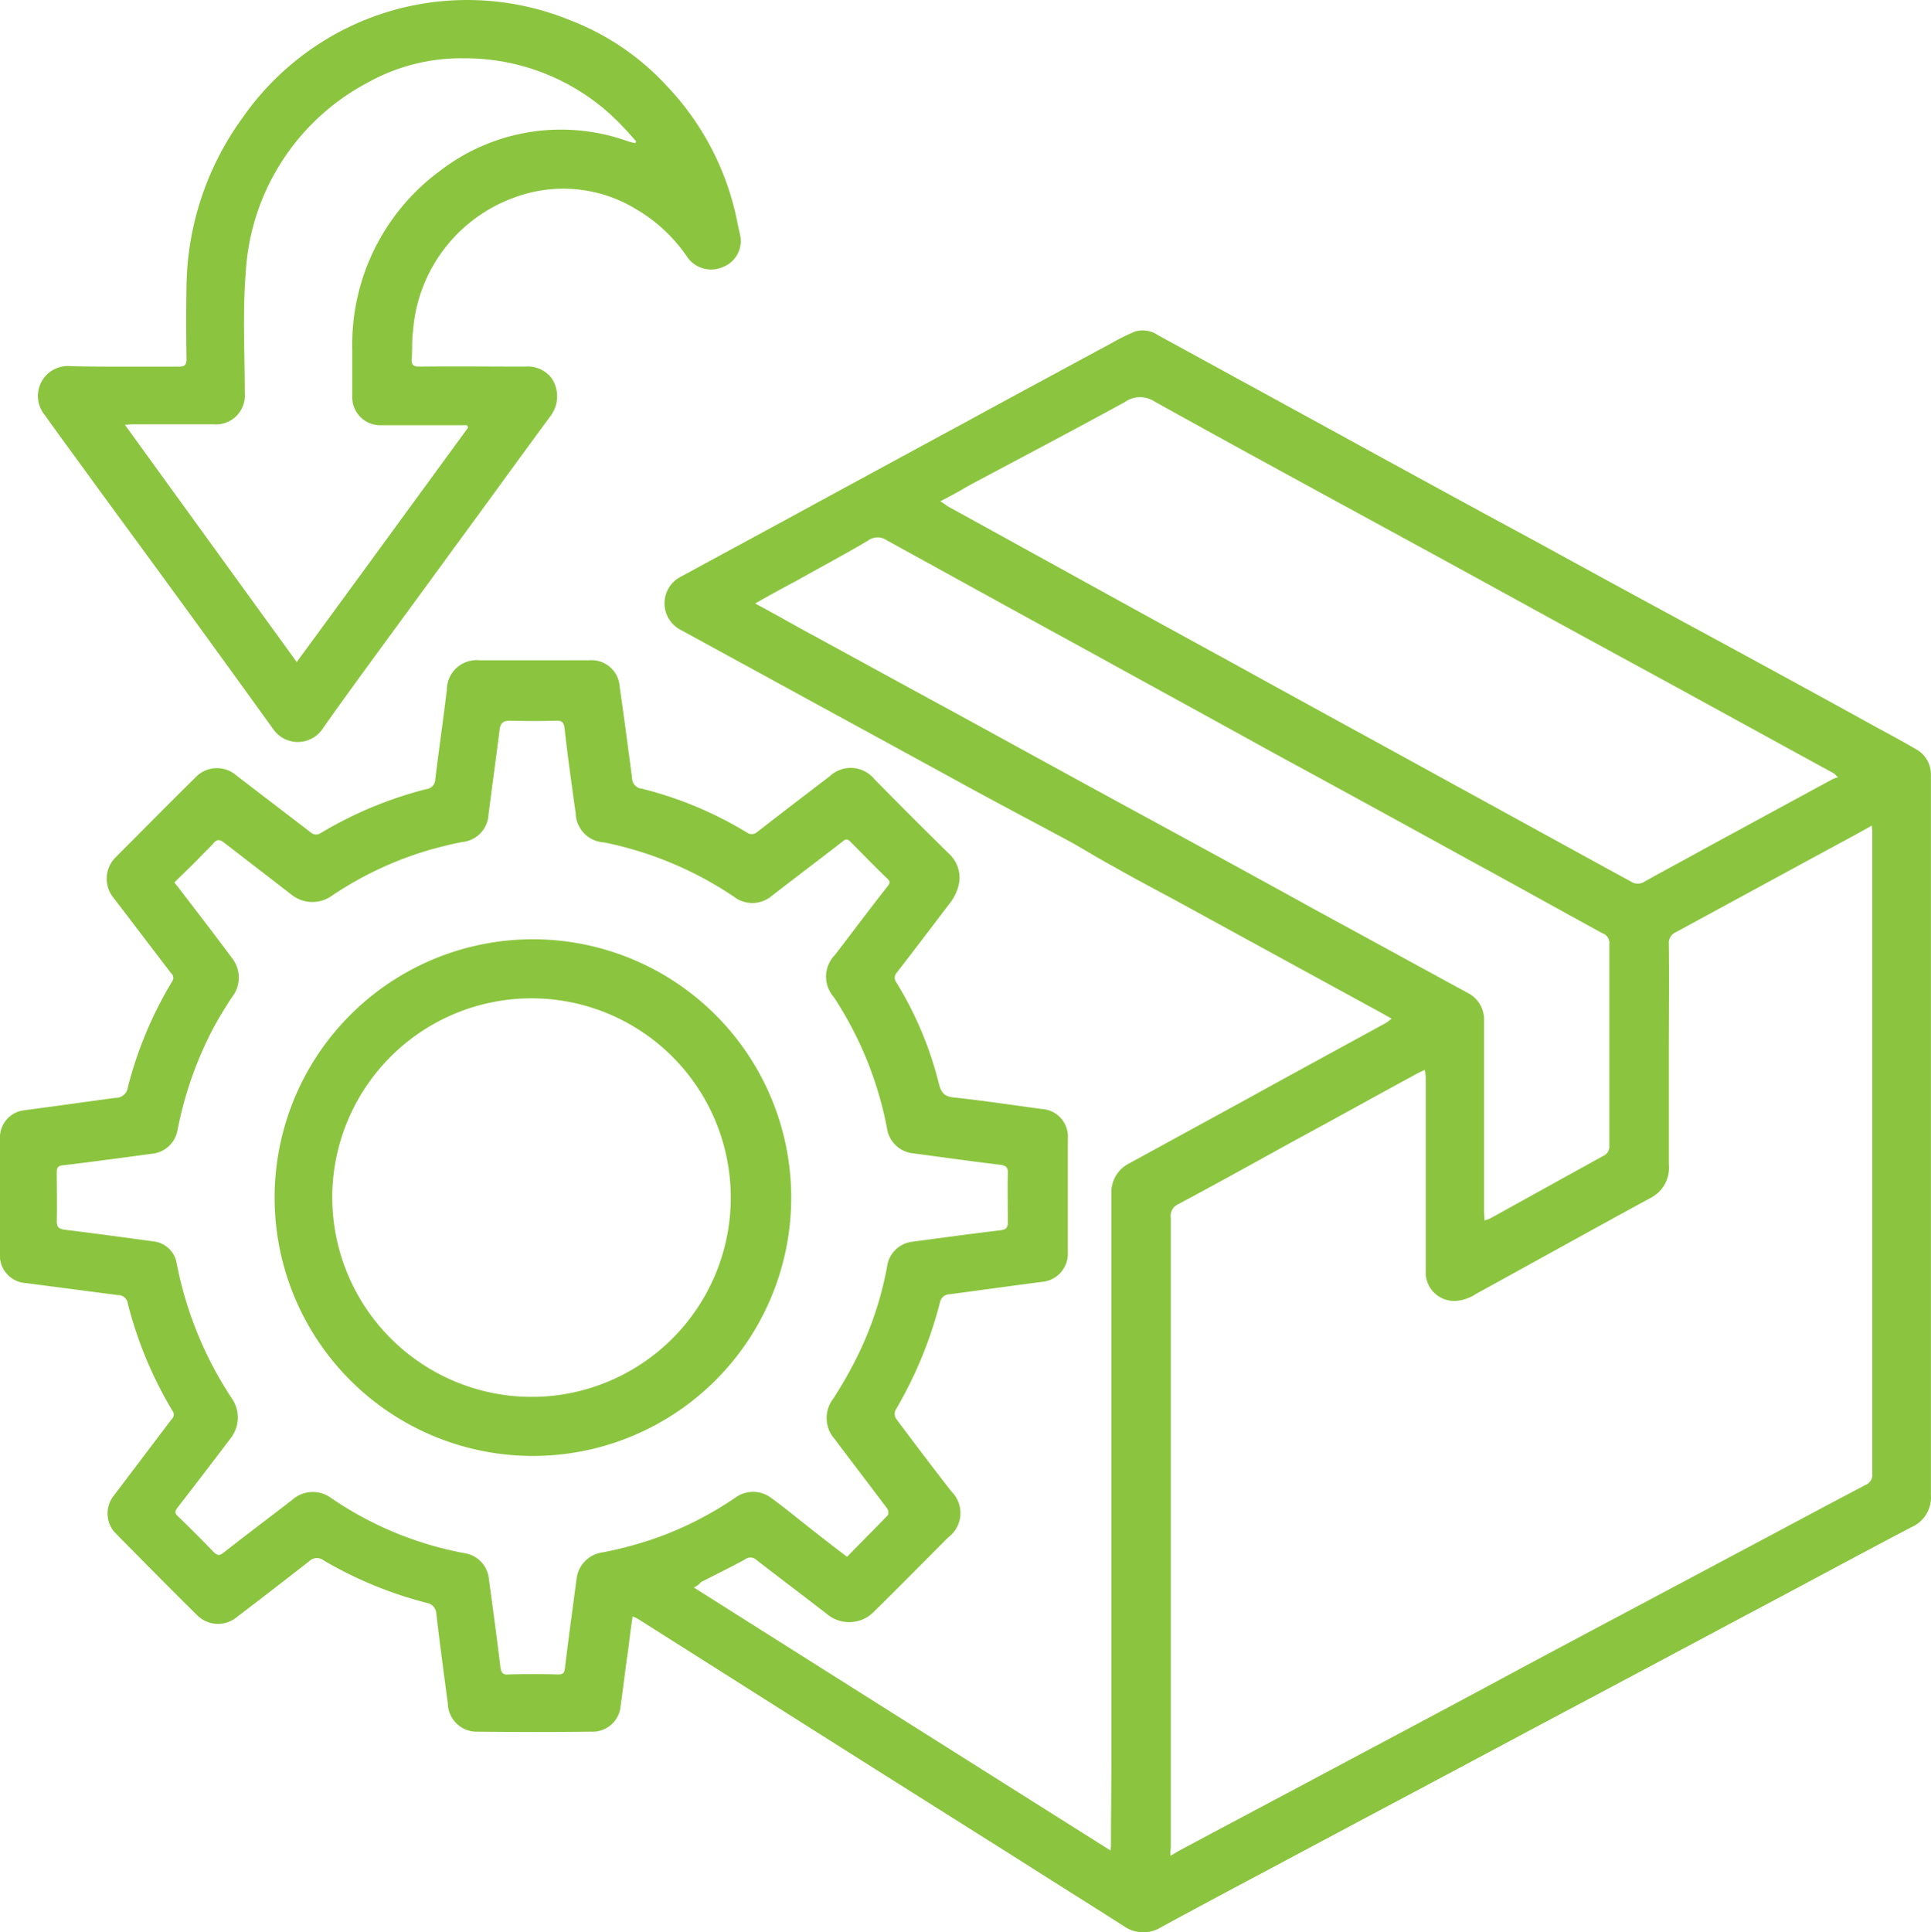 <svg xmlns="http://www.w3.org/2000/svg" width="69.3" height="69.334" viewBox="0 0 69.3 69.334">
  <g id="Order_Processing" data-name="Order Processing" transform="translate(-32.5 -32.375)">
    <path id="Path_40" data-name="Path 40" d="M57.4,151.811c4.99,3.157,9.948,6.281,14.954,9.438a1.957,1.957,0,0,0,.016-.271c0-1,.016-2.009.016-3.029V137.67a1.154,1.154,0,0,1,.622-1.068l4.209-2.3c1.674-.925,3.348-1.833,5.038-2.758.048-.032.1-.08.191-.143-.143-.08-.255-.143-.367-.207q-3.683-2.009-7.349-4.017c-.765-.414-1.53-.813-2.28-1.243-.51-.271-.988-.574-1.5-.861-1.243-.67-2.487-1.323-3.714-1.993-2.678-1.467-5.372-2.933-8.051-4.4-.765-.414-1.514-.829-2.28-1.243a1.074,1.074,0,0,1-.032-1.865l3.874-2.1q3.252-1.77,6.52-3.539c1.722-.941,3.443-1.865,5.181-2.806a7.082,7.082,0,0,1,.781-.383.961.961,0,0,1,.829.128c2.5,1.371,4.99,2.726,7.493,4.1,2.041,1.116,4.081,2.232,6.122,3.332,2.152,1.18,4.32,2.359,6.472,3.523,1.817.988,3.635,1.977,5.452,2.981.542.3,1.1.59,1.642.909a1.031,1.031,0,0,1,.558.925v25.842a1.17,1.17,0,0,1-.7,1.164c-2.009,1.052-4,2.136-5.994,3.188q-3.18,1.7-6.345,3.38c-2.009,1.068-4.033,2.152-6.042,3.22-2.041,1.084-4.065,2.168-6.106,3.252-.829.446-1.642.877-2.455,1.323a1.21,1.21,0,0,1-1.323-.048c-1.275-.813-2.551-1.61-3.826-2.423-2.3-1.451-4.607-2.9-6.9-4.352l-6.648-4.209a1.255,1.255,0,0,0-.255-.128c-.064.43-.112.813-.159,1.2-.1.67-.175,1.339-.271,2.009a1.006,1.006,0,0,1-1.052.925c-1.355.016-2.726.016-4.081,0a1.033,1.033,0,0,1-1.068-1c-.143-1.084-.287-2.152-.414-3.236a.406.406,0,0,0-.335-.383,14.269,14.269,0,0,1-3.714-1.53.39.39,0,0,0-.51.032c-.861.67-1.722,1.339-2.583,1.993a1.061,1.061,0,0,1-1.451-.064c-1-.988-1.977-1.977-2.965-2.981a1.028,1.028,0,0,1-.048-1.259l2.1-2.774a.227.227,0,0,0,.032-.319,14.4,14.4,0,0,1-1.594-3.826.352.352,0,0,0-.367-.319l-3.284-.43a.992.992,0,0,1-.941-1.068v-4.145a.983.983,0,0,1,.861-.988c1.1-.143,2.184-.3,3.284-.446a.434.434,0,0,0,.446-.383,14.055,14.055,0,0,1,1.578-3.778.226.226,0,0,0-.032-.319c-.686-.893-1.371-1.8-2.057-2.694a1.082,1.082,0,0,1,.08-1.467c.941-.941,1.881-1.9,2.838-2.838a1.06,1.06,0,0,1,1.5-.08c.877.67,1.77,1.355,2.646,2.025a.289.289,0,0,0,.367.032,14.156,14.156,0,0,1,3.794-1.578.361.361,0,0,0,.319-.351c.128-1.068.287-2.136.414-3.22a1.067,1.067,0,0,1,1.164-1.052h3.938a1.011,1.011,0,0,1,1.1.941c.159,1.1.3,2.184.446,3.284a.383.383,0,0,0,.351.383,13.561,13.561,0,0,1,3.778,1.578.287.287,0,0,0,.351-.016c.861-.67,1.738-1.339,2.614-2.009a1.1,1.1,0,0,1,1.61.112c.877.893,1.77,1.786,2.662,2.662a1.164,1.164,0,0,1,.351,1.148,1.774,1.774,0,0,1-.255.558c-.654.861-1.307,1.722-1.961,2.567a.267.267,0,0,0-.016.351,12.868,12.868,0,0,1,1.53,3.651c.08.3.191.446.526.478,1.052.112,2.1.271,3.157.414a.992.992,0,0,1,.941,1.068v4.1a1.014,1.014,0,0,1-.925,1.036c-1.116.143-2.216.3-3.332.446a.357.357,0,0,0-.335.3,14.829,14.829,0,0,1-1.594,3.858.325.325,0,0,0,.032.319c.654.877,1.307,1.738,1.977,2.6a1.086,1.086,0,0,1-.112,1.642c-.877.877-1.754,1.77-2.646,2.646a1.24,1.24,0,0,1-1.706.112c-.845-.654-1.69-1.291-2.535-1.945a.315.315,0,0,0-.414-.016c-.526.287-1.052.542-1.578.813A.64.64,0,0,1,57.4,151.811Zm17.106,9.629c.191-.112.319-.191.446-.255,2.025-1.084,4.049-2.152,6.074-3.236,2.009-1.068,4.017-2.136,6.026-3.22,2.5-1.339,5.006-2.662,7.509-4,1.626-.861,3.252-1.738,4.894-2.6a.385.385,0,0,0,.239-.4v-23.02c0-.064-.016-.143-.016-.239-.446.255-.861.478-1.275.7-1.913,1.036-3.842,2.088-5.755,3.125a.418.418,0,0,0-.255.43c.016,1.291,0,2.6,0,3.89v4.017a1.217,1.217,0,0,1-.654,1.2c-2.088,1.132-4.177,2.3-6.265,3.443a1.508,1.508,0,0,1-.606.239,1.024,1.024,0,0,1-1.2-1.084v-6.887a2.179,2.179,0,0,0-.032-.3c-.1.032-.143.064-.191.08-1.53.829-3.045,1.674-4.575,2.5-1.355.749-2.71,1.5-4.081,2.232a.46.46,0,0,0-.271.494v22.606A1.465,1.465,0,0,0,74.507,161.44ZM62.9,150.711c.494-.51.988-1,1.467-1.5a.269.269,0,0,0-.032-.239c-.622-.829-1.259-1.658-1.881-2.487a1.132,1.132,0,0,1-.048-1.451c.223-.351.446-.717.638-1.084a12.311,12.311,0,0,0,1.291-3.651,1.031,1.031,0,0,1,.893-.893c1.068-.143,2.12-.287,3.188-.414.191-.016.255-.112.255-.287,0-.59-.016-1.2,0-1.786,0-.175-.064-.239-.239-.271-1.052-.128-2.088-.271-3.141-.414a1.051,1.051,0,0,1-.957-.893,12.986,12.986,0,0,0-1.913-4.719,1.108,1.108,0,0,1,.048-1.514c.622-.813,1.243-1.642,1.881-2.455.1-.112.1-.191-.016-.287-.446-.43-.877-.877-1.307-1.307-.1-.1-.159-.128-.287-.016-.845.654-1.69,1.291-2.535,1.945a1.081,1.081,0,0,1-1.371.032,12.912,12.912,0,0,0-4.655-1.945,1.077,1.077,0,0,1-1.02-1.052c-.143-1.02-.287-2.041-.4-3.061-.032-.207-.1-.255-.287-.255-.558.016-1.1.016-1.658,0-.239,0-.351.064-.383.319-.128,1.02-.271,2.041-.4,3.061a1.041,1.041,0,0,1-.925.972c-.367.064-.717.159-1.084.255a12.606,12.606,0,0,0-3.635,1.69,1.2,1.2,0,0,1-1.419-.048l-1.052-.813c-.462-.351-.925-.717-1.387-1.068-.143-.112-.255-.112-.367.032-.191.207-.4.4-.59.606-.271.271-.542.526-.813.8.08.1.128.159.175.223.638.829,1.275,1.658,1.9,2.5a1.127,1.127,0,0,1-.016,1.4c-.239.367-.462.733-.67,1.116a13.324,13.324,0,0,0-1.275,3.635,1.032,1.032,0,0,1-.925.861c-1.068.143-2.12.287-3.188.414-.175.016-.223.08-.223.239,0,.59.016,1.18,0,1.754,0,.239.08.287.287.319,1.052.128,2.1.271,3.157.415a.95.95,0,0,1,.861.8,13.421,13.421,0,0,0,2.025,4.91,1.21,1.21,0,0,1-.064,1.323c-.638.845-1.275,1.674-1.929,2.519-.112.143-.1.223.032.335.43.414.845.829,1.259,1.259.128.128.207.143.351.032.813-.638,1.642-1.259,2.471-1.9a1.108,1.108,0,0,1,1.4-.064,12.5,12.5,0,0,0,4.783,1.977,1.034,1.034,0,0,1,.877.941c.143,1.052.287,2.1.414,3.172.032.191.1.255.287.239.59-.016,1.2-.016,1.786,0,.159,0,.223-.048.239-.223.128-1.052.271-2.1.414-3.172a1.087,1.087,0,0,1,.957-.988,14.028,14.028,0,0,0,1.61-.414,12.4,12.4,0,0,0,3.157-1.562,1.077,1.077,0,0,1,1.275.032c.223.159.446.335.67.51C61.514,149.643,62.184,150.169,62.9,150.711Zm3.348-37.878c.128.08.191.128.255.175l6.17,3.4c1.674.925,3.348,1.833,5.022,2.758,2.343,1.291,4.687,2.567,7.03,3.858,2.1,1.148,4.209,2.312,6.313,3.459a.434.434,0,0,0,.478,0c.717-.4,1.435-.781,2.152-1.18,1.53-.829,3.077-1.674,4.607-2.5a.9.9,0,0,1,.191-.064.711.711,0,0,1-.128-.128c-2.6-1.419-5.2-2.854-7.812-4.272-2.551-1.387-5.086-2.79-7.636-4.177-2.981-1.626-5.978-3.252-8.959-4.91a.938.938,0,0,0-1.052.016c-1.865,1.02-3.746,2.009-5.628,3.013C66.951,112.466,66.616,112.641,66.249,112.833ZM59.6,116.5c.622.335,1.164.638,1.706.941,1.706.925,3.412,1.865,5.117,2.79,2.455,1.339,4.91,2.694,7.381,4.033,1.961,1.068,3.922,2.136,5.883,3.22,1.817.988,3.651,1.993,5.468,2.981a1.074,1.074,0,0,1,.606,1v6.839c0,.1.016.207.016.335a1.33,1.33,0,0,0,.191-.064l4.065-2.248a.365.365,0,0,0,.223-.367v-7.238a.365.365,0,0,0-.239-.383c-1.61-.877-3.2-1.77-4.814-2.646-2.375-1.307-4.735-2.6-7.11-3.89-2.168-1.2-4.352-2.391-6.52-3.587-2.423-1.323-4.846-2.662-7.254-3.985a.574.574,0,0,0-.67.016c-.861.51-1.738.972-2.614,1.467C60.574,115.957,60.112,116.212,59.6,116.5Z" transform="translate(0 -62.471)" fill="#8bc53f"/>
    <path id="Path_41" data-name="Path 41" d="M44.094,45.531H46.1c.207,0,.271-.064.271-.271-.016-.877-.016-1.77,0-2.646a10.5,10.5,0,0,1,2.009-6.01,9.892,9.892,0,0,1,4.225-3.443,9.773,9.773,0,0,1,7.525-.064,9.206,9.206,0,0,1,3.491,2.375,9.847,9.847,0,0,1,2.519,4.878c.032.175.08.351.112.526a1,1,0,0,1-.638,1.084,1.05,1.05,0,0,1-1.243-.319,5.707,5.707,0,0,0-1.881-1.77,5.017,5.017,0,0,0-4.336-.414A5.525,5.525,0,0,0,54.5,44.271c-.048.319-.016.654-.048.988-.016.207.064.271.271.271,1.259-.016,2.519,0,3.794,0a1.084,1.084,0,0,1,.957.414,1.173,1.173,0,0,1-.048,1.371c-1.164,1.578-2.312,3.172-3.475,4.751-1.1,1.514-2.216,3.029-3.332,4.559-.462.638-.925,1.275-1.371,1.913a1.073,1.073,0,0,1-1.754.016c-1.243-1.722-2.487-3.443-3.746-5.165-.941-1.291-1.881-2.567-2.822-3.858-.542-.749-1.1-1.5-1.642-2.264a1.075,1.075,0,0,1,.925-1.754C42.819,45.531,43.456,45.531,44.094,45.531Zm6.233,10.6c2.072-2.822,4.113-5.628,6.154-8.417-.016-.032-.032-.048-.048-.08H53.372a1.008,1.008,0,0,1-1.052-1.068V44.909A7.734,7.734,0,0,1,55.477,38.5a7.105,7.105,0,0,1,6.7-1.068,2.123,2.123,0,0,0,.3.08c.016-.016.016-.048.032-.064-.159-.175-.319-.367-.494-.542-.112-.128-.239-.239-.367-.367a7.755,7.755,0,0,0-5.293-2.072,6.89,6.89,0,0,0-3.491.877A8.243,8.243,0,0,0,48.494,42.2c-.112,1.419-.032,2.854-.032,4.288A1.035,1.035,0,0,1,47.33,47.6h-2.9c-.08,0-.159.016-.271.016C46.246,50.5,48.271,53.295,50.327,56.132Z" transform="translate(-7.178)" fill="#8bc53f"/>
    <path id="Path_42" data-name="Path 42" d="M103.341,262.34a9.27,9.27,0,1,1,9.326-9.071A9.271,9.271,0,0,1,103.341,262.34Zm.143-2.12a7.151,7.151,0,1,0-7.285-7.285A7.166,7.166,0,0,0,103.484,260.22Z" transform="translate(-51.774 -177.72)" fill="#8bc53f"/>
  </g>
</svg>
